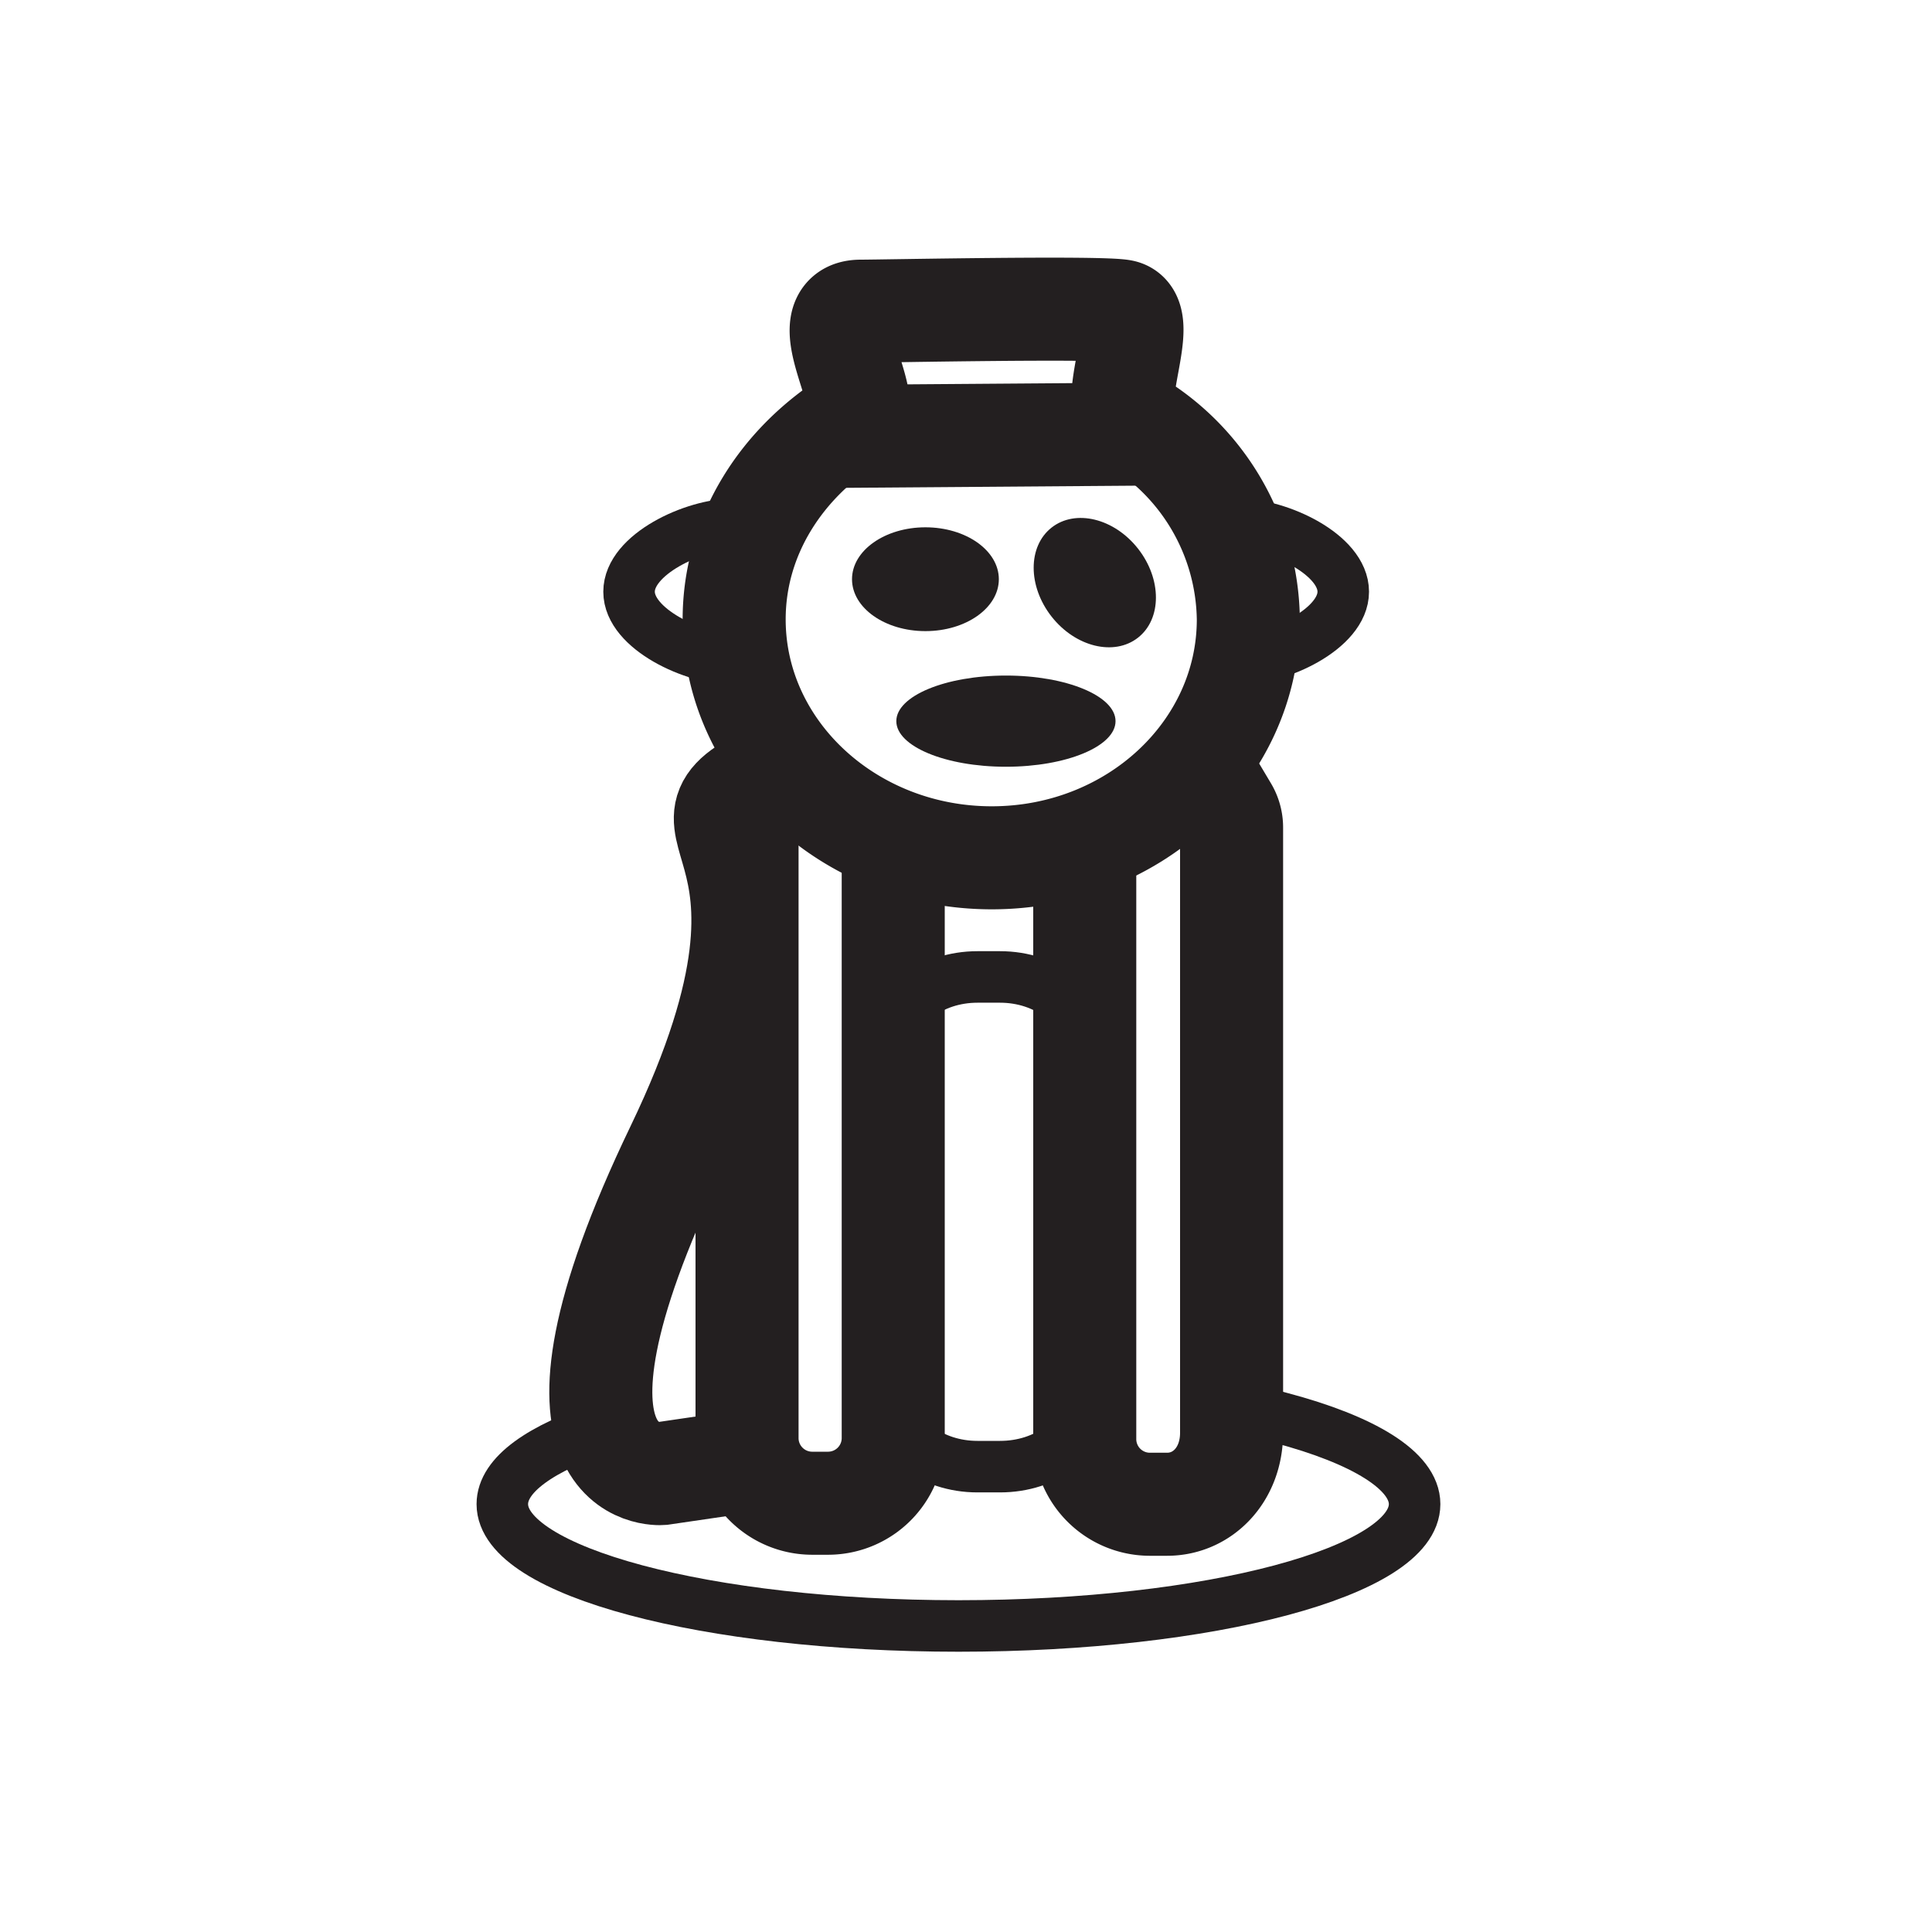 <svg id="Layer_2" data-name="Layer 2" xmlns="http://www.w3.org/2000/svg" viewBox="0 0 150 150"><defs><style>.cls-1,.cls-3{fill:none;stroke:#231f20;stroke-miterlimit:10;}.cls-1{stroke-width:8px;}.cls-2{fill:#231f20;}.cls-3{stroke-width:4px;}</style></defs><title>Opiyel guobiran  symbol-bold</title><path class="cls-1" d="M96.92,48.09C96.92,58.31,88,66.6,77,66.6S57,58.31,57,48.09c0-6.57,3.76-12.25,9.26-15.63,1.79-1.09-3.37-8.3.57-8.3,1.67,0,18.77-.35,20.32,0,2.13.49-1.22,7.27.58,8.34A18.21,18.21,0,0,1,96.92,48.09Z"/><path class="cls-1" d="M61.26,59.53C48.93,64.84,65.15,63,52.57,89.15s-1.21,25.26-1.21,25.26l9.9-1.45"/><ellipse class="cls-2" cx="71.85" cy="44.97" rx="5.7" ry="4.03"/><ellipse class="cls-2" cx="84.6" cy="45.3" rx="4.25" ry="5.41" transform="matrix(0.79, -0.62, 0.62, 0.79, -9.92, 61.9)"/><ellipse class="cls-2" cx="78.1" cy="55.99" rx="8.51" ry="3.54"/><path class="cls-3" d="M57,51.18c-3.13,0-8.16-2.35-8.16-5.24s5-5.24,8.16-5.24"/><path class="cls-3" d="M96.13,51.18c3.12,0,8.16-2.35,8.16-5.24s-5-5.24-8.16-5.24"/><line class="cls-1" x1="63.63" y1="33.89" x2="90.62" y2="33.69"/><path class="cls-3" d="M47,110.78c-5,1.63-8,3.72-8,6,0,5.22,15.86,9.46,35.42,9.46s35.41-4.24,35.41-9.46c0-2.61-4-5-10.37-6.69l-3.28-.88"/><path class="cls-1" d="M69.35,63.5v48.21a5.06,5.06,0,0,1-5,5H63a5.06,5.06,0,0,1-5-5V63.5"/><path class="cls-3" d="M84.18,108.87c0,2.78-2.94,5-6.54,5H75.89c-3.6,0-6.54-2.27-6.54-5"/><path class="cls-3" d="M69.35,80.9c0-2.78,2.94-5.05,6.54-5.05h1.75c3.6,0,6.54,2.27,6.54,5.05"/><path class="cls-1" d="M93,59.1l2.25,3.78a2.7,2.7,0,0,1,.37,1.36v47c0,3.28-2.27,5.55-5,5.55H89.22a5.06,5.06,0,0,1-5-5V63.5"/></svg>